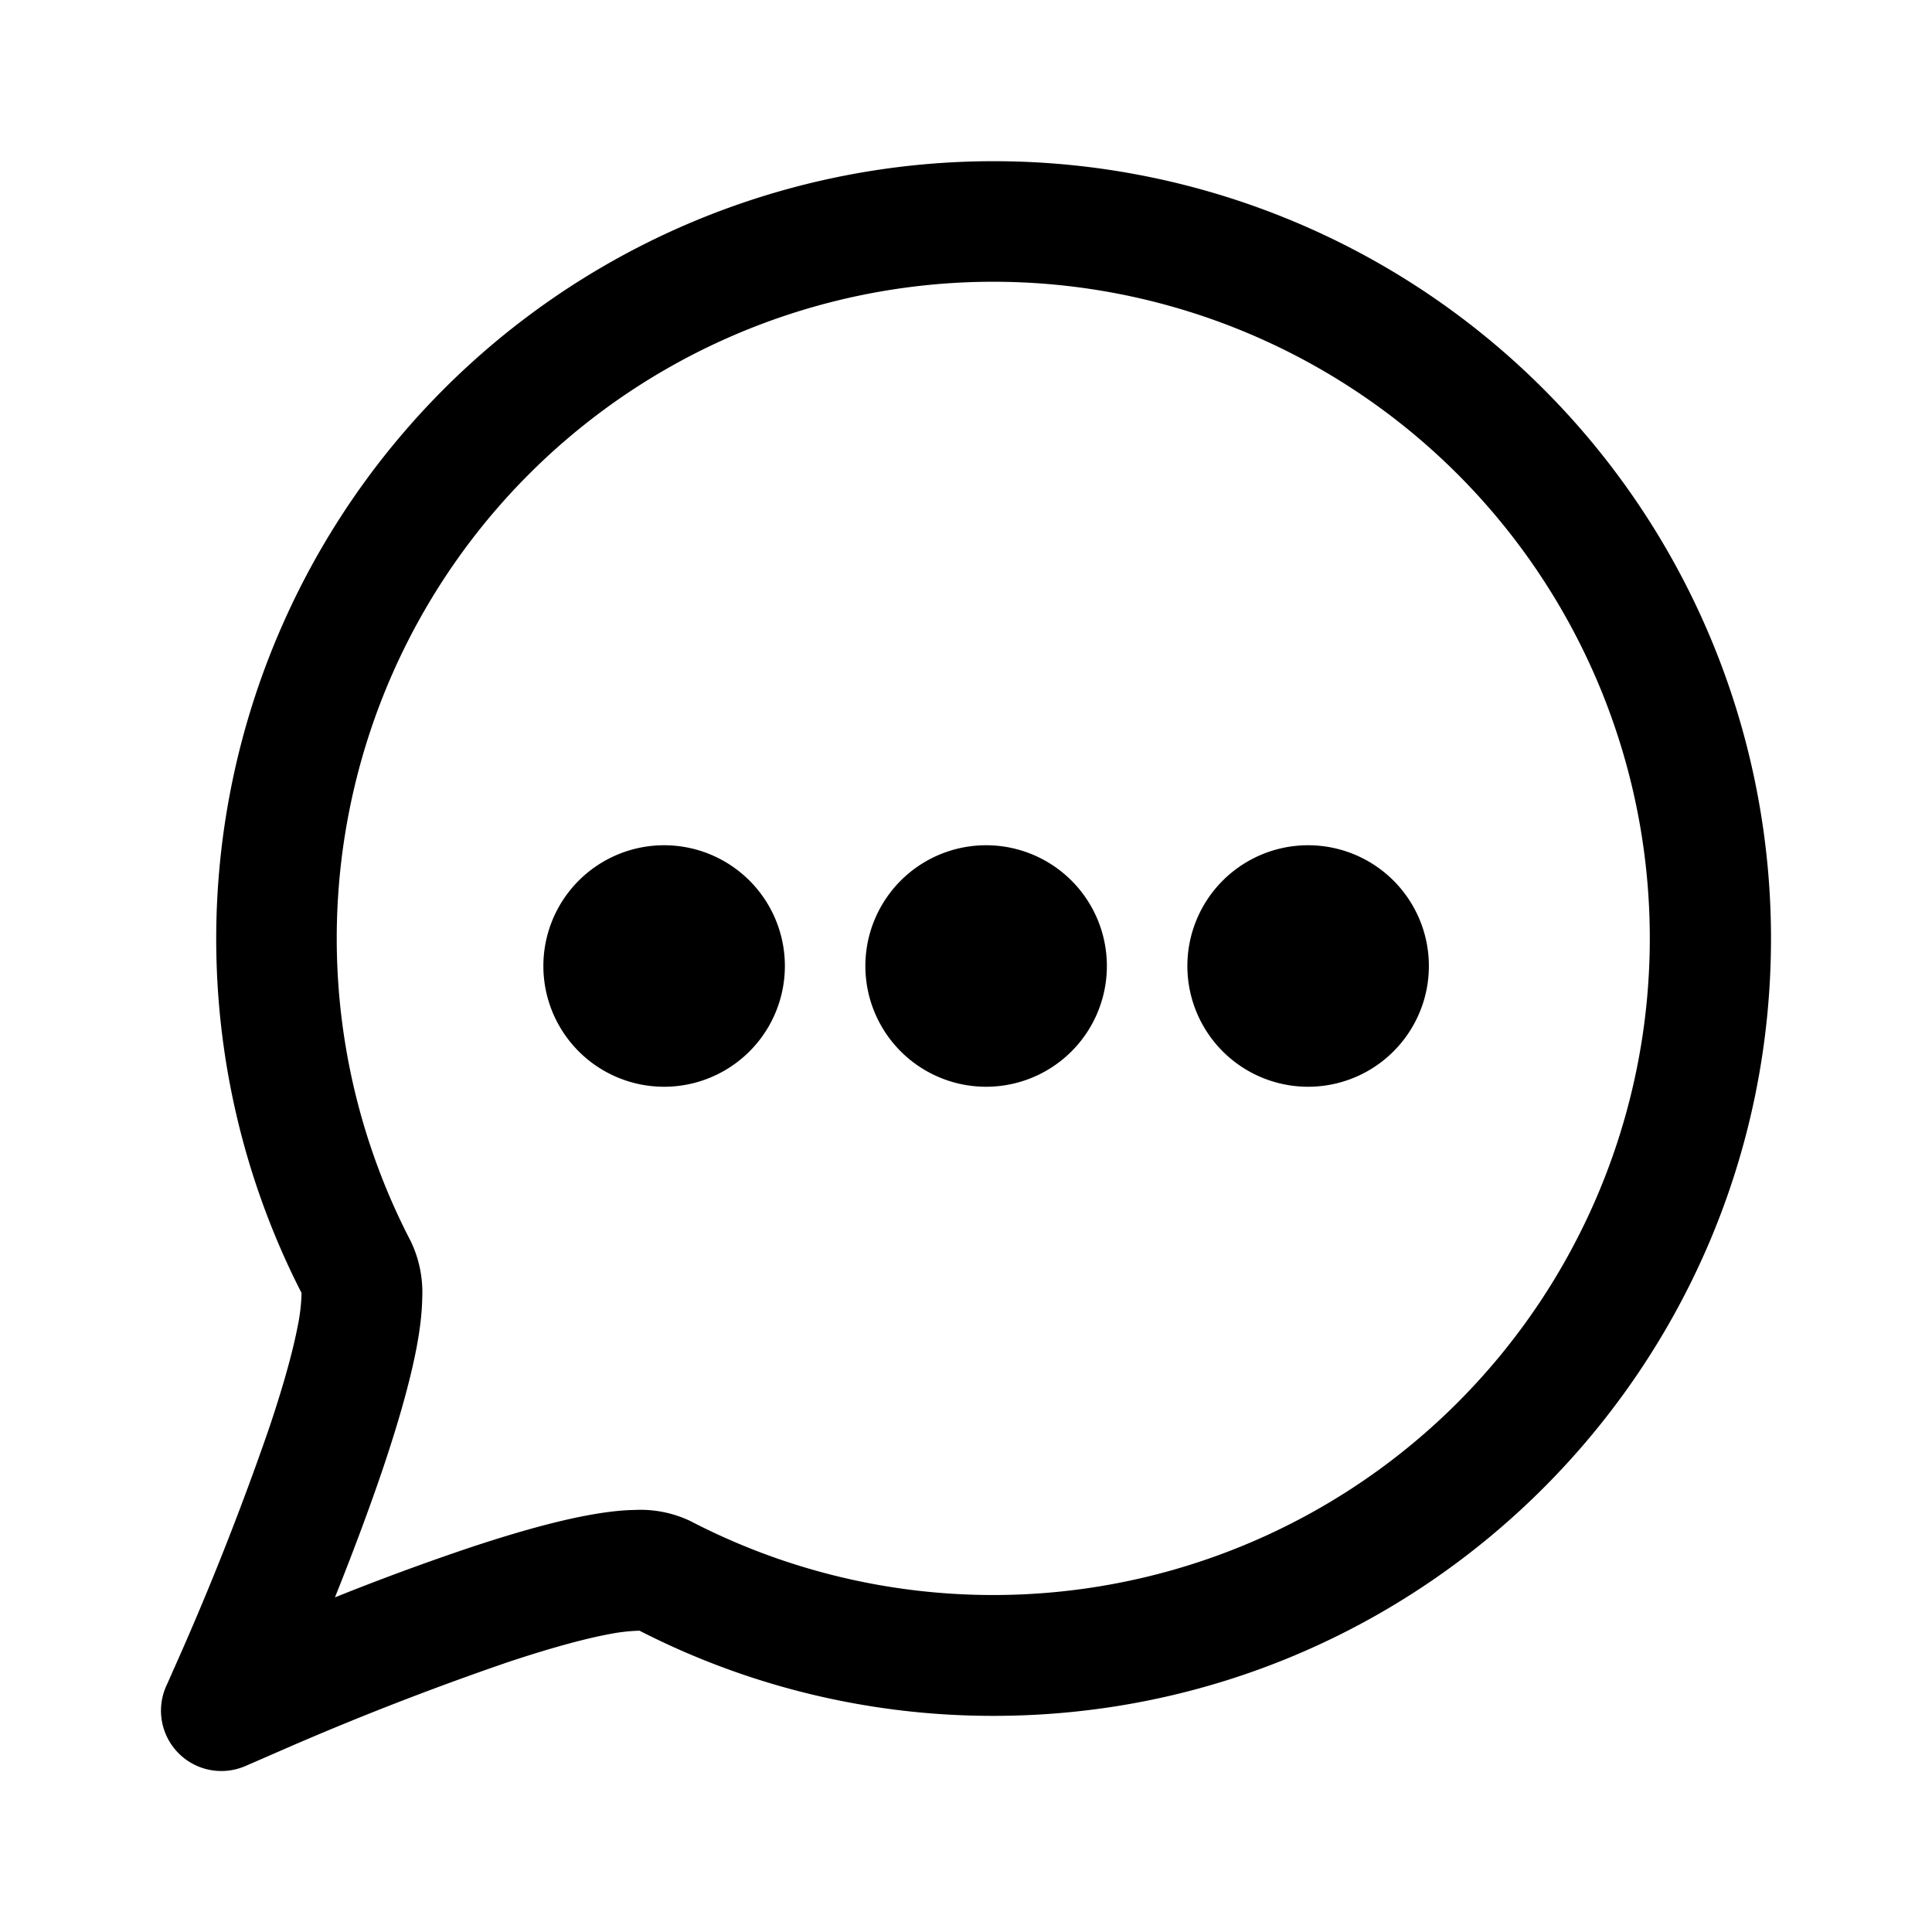 <svg xmlns="http://www.w3.org/2000/svg" width="24" height="24" fill="currentColor" viewBox="0 0 24 24">
  <path fill-rule="evenodd" d="M12.343 3.5a8.157 8.157 0 1 1-3.765 15.396 1.44 1.44 0 0 0-.689-.139c-.2.003-.415.033-.627.074-.426.082-.922.227-1.417.391-.567.191-1.129.398-1.684.621.204-.51.421-1.081.606-1.63.169-.505.318-1.012.403-1.448.042-.217.072-.438.075-.643a1.466 1.466 0 0 0-.141-.7A8.157 8.157 0 0 1 12.343 3.5M3.7 21.655a37.07 37.07 0 0 1 2.618-1.01c.47-.156.896-.277 1.228-.341.131-.027.264-.043.398-.047a9.62 9.62 0 0 0 4.399 1.058c5.333 0 9.657-4.324 9.657-9.658A9.656 9.656 0 0 0 3.568 7.631a9.657 9.657 0 0 0 .177 8.429v.038a2.32 2.32 0 0 1-.048.382c-.066.34-.191.776-.352 1.255a36.663 36.663 0 0 1-1.21 3.052l-.05.114-.014.03-.004.009a.75.75 0 0 0 .982.998l.648-.282.003-.001Z"/>
  <path d="M8.25 13.5a1.5 1.5 0 1 0 0-3 1.5 1.5 0 0 0 0 3m4 0a1.5 1.5 0 1 0 0-3 1.5 1.5 0 0 0 0 3m5.5-1.5a1.5 1.5 0 1 1-3 0 1.5 1.5 0 0 1 3 0"/>
</svg>
